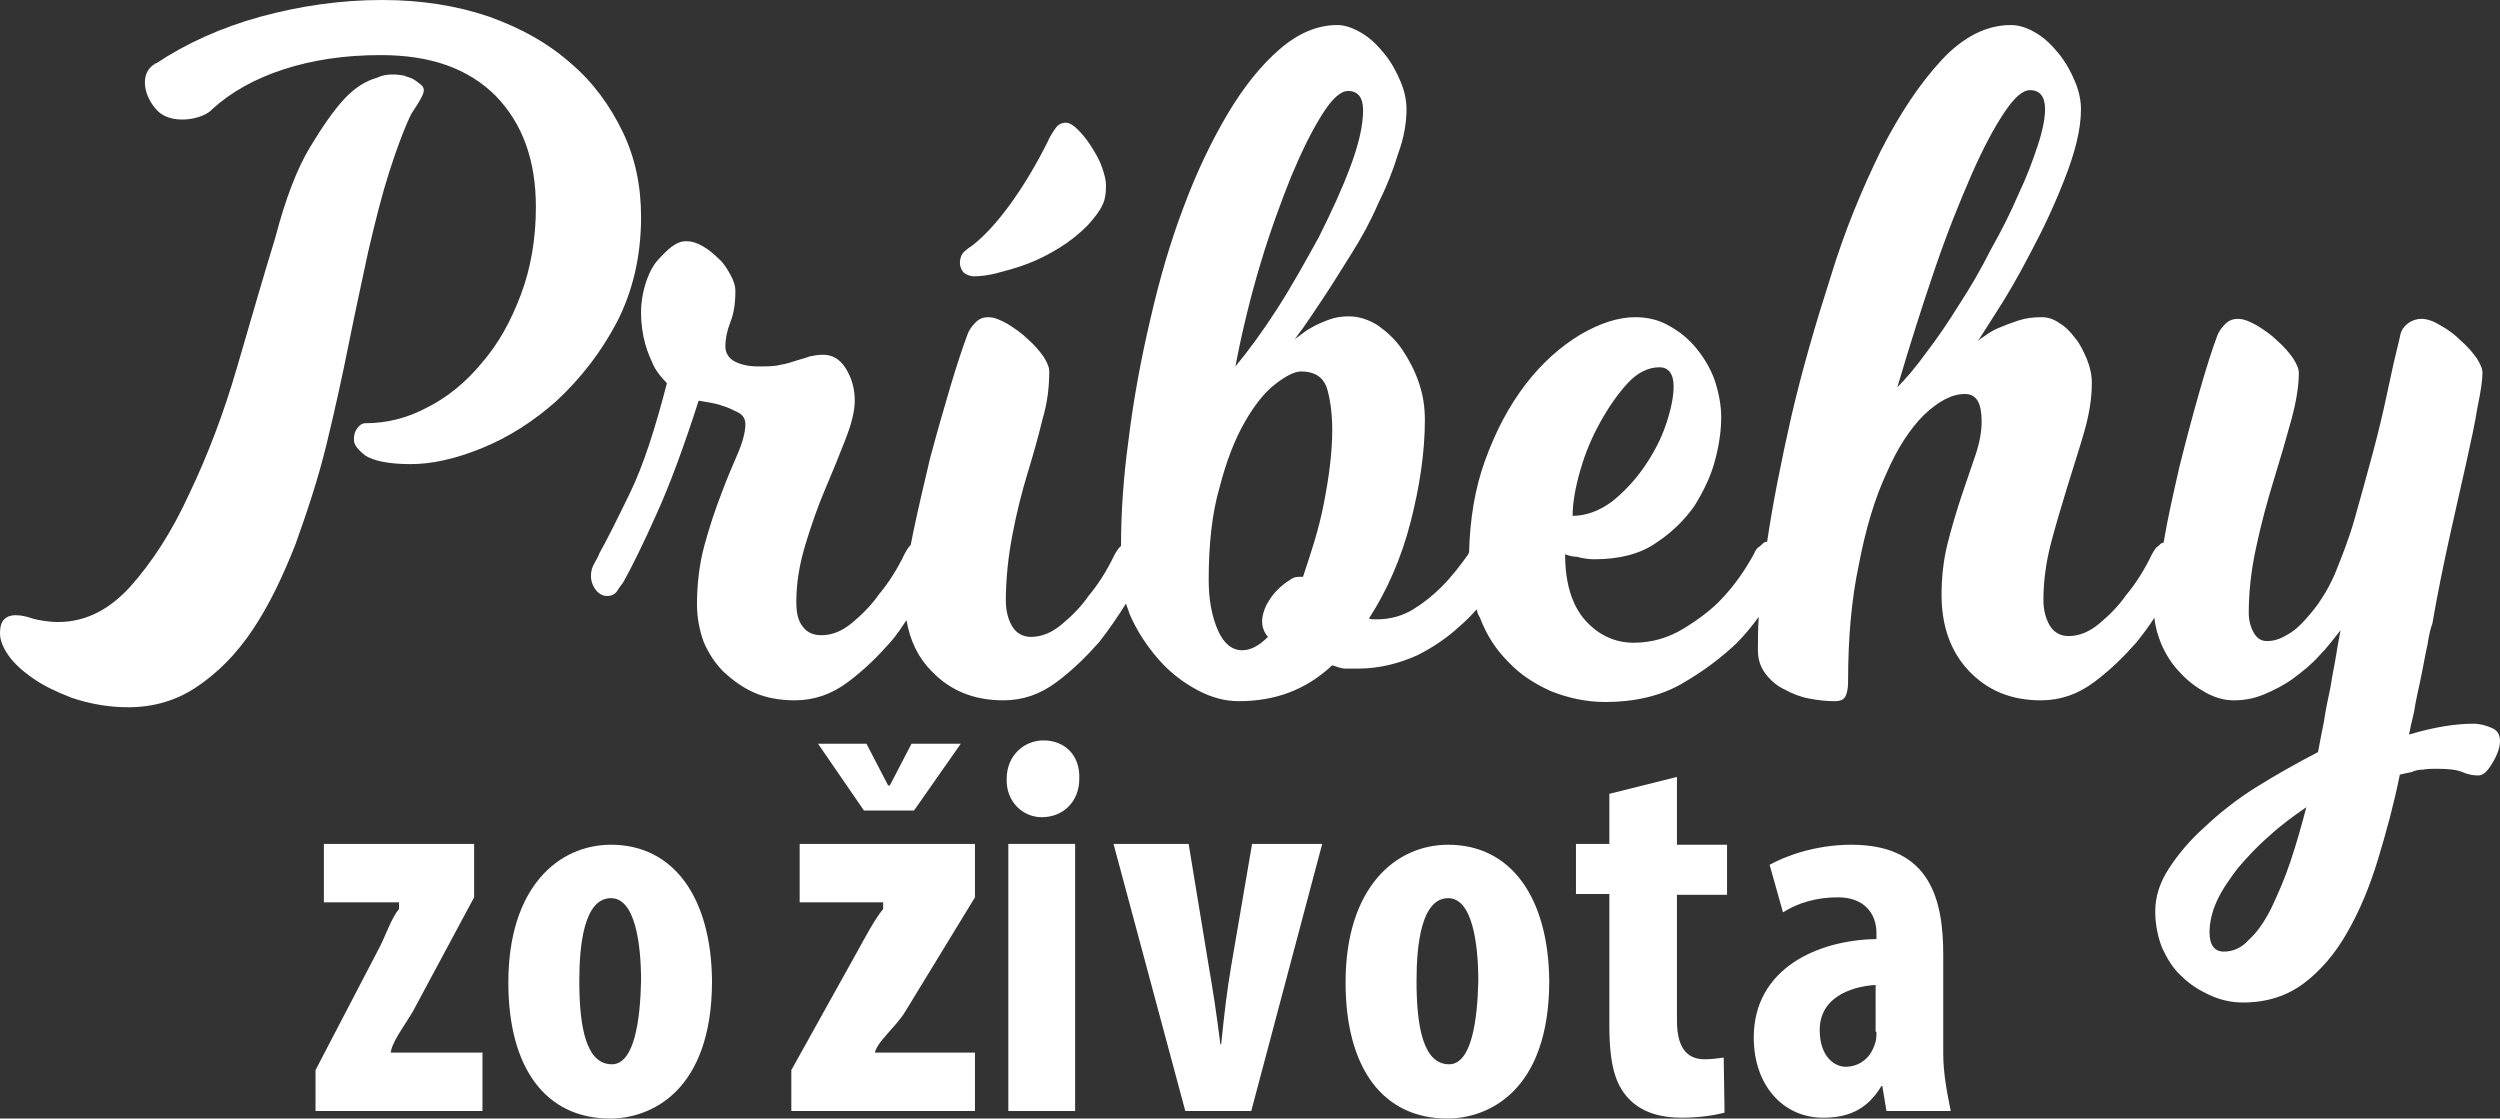 <?xml version="1.0" encoding="utf-8"?>
<!-- Generator: Adobe Illustrator 16.0.0, SVG Export Plug-In . SVG Version: 6.00 Build 0)  -->
<!DOCTYPE svg PUBLIC "-//W3C//DTD SVG 1.1//EN" "http://www.w3.org/Graphics/SVG/1.1/DTD/svg11.dtd">
<svg version="1.1" id="Vrstva_1" xmlns:x="http://ns.adobe.com/Extensibility/1.0/" xmlns:i="http://ns.adobe.com/AdobeIllustrator/10.0/" xmlns:graph="http://ns.adobe.com/Graphs/1.0/"
	 xmlns="http://www.w3.org/2000/svg" xmlns:xlink="http://www.w3.org/1999/xlink" xmlns:a="http://ns.adobe.com/AdobeSVGViewerExtensions/3.0/"
	 x="0px" y="0px" width="299.5px" height="134px" viewBox="0 0 299.5 134" style="enable-background:new 0 0 299.5 134;"
	 xml:space="preserve">
<rect x="0" y="0" width="299.5" height="134" fill="#333333" stroke="none"/>
<style type="text/css">
<![CDATA[
	.st0{fill:#FFFFFF;}
]]>
</style>
<g>
	<path class="st0" d="M41.8,41.1c0.8-4,1.6-7.6,2.3-10.9c0.9-3.9,1.7-7,2.5-9.5c0.8-2.5,1.5-4.4,2.1-5.8c0.2-0.5,0.4-0.9,0.6-1.3
		c1.8-2.7,1.8-3,0.8-3.7c-0.5-0.4-0.7-0.5-1.3-0.7c-0.1,0-0.2,0-0.2-0.1c-1.4-0.3-2.6-0.2-3.4,0.2c-1.4,0.4-2.7,1.2-4,2.6
		c-1.2,1.3-2.6,3.3-4.1,5.8c-1.5,2.5-2.9,6.1-4.1,10.7C31.5,33.3,30,38.5,28.4,44c-1.6,5.5-3.5,10.5-5.7,15.1
		c-2.1,4.6-4.5,8.3-7.2,11.3c-2.7,2.9-5.7,4.3-9.2,4.1c-1-0.1-1.7-0.2-2.4-0.4c-0.6-0.2-1.3-0.4-2-0.4c-0.5,0-1,0.1-1.4,0.5
		C0.2,74.5,0,75,0,75.9c0,0.7,0.3,1.6,1,2.6c0.7,1,1.7,1.9,3,2.8c1.3,0.9,2.8,1.6,4.6,2.3c1.8,0.6,3.7,1,5.7,1.1
		c3.5,0.2,6.5-0.6,9.1-2.3c2.6-1.7,4.9-4,6.9-7c2-3,3.6-6.4,5.1-10.2c1.4-3.9,2.7-7.8,3.7-11.9C40.1,49.2,41,45.1,41.8,41.1z"/>
	<path class="st0" d="M116.7,33.1c0.7,0,1.7-0.1,2.8-0.4c1.1-0.3,2.3-0.6,3.6-1.1c1.3-0.5,2.5-1.1,3.8-1.9c1.3-0.8,2.4-1.7,3.4-2.7
		c0.9-1,1.5-1.8,1.8-2.5c0.3-0.6,0.4-1.4,0.4-2.3c0-0.6-0.2-1.4-0.5-2.2c-0.3-0.9-0.8-1.7-1.3-2.5c-0.5-0.8-1.1-1.5-1.6-2
		c-0.5-0.5-1-0.8-1.4-0.8c-0.5,0-0.9,0.2-1.2,0.6c-0.3,0.4-0.7,1-1,1.7c-1.4,2.8-2.9,5.3-4.5,7.5c-1.6,2.2-3.1,3.8-4.5,4.9
		c-0.6,0.4-1,0.7-1.2,1c-0.2,0.3-0.3,0.7-0.3,1.1c0,0.5,0.2,0.9,0.5,1.2C115.8,32.9,116.2,33.1,116.7,33.1z"/>
	<path class="st0" d="M73.9,38.6c1.9-3.7,2.9-7.9,2.9-12.6c0-3.7-0.7-7.1-2.2-10.2c-1.5-3.1-3.5-5.9-6.2-8.2
		c-2.7-2.4-5.9-4.2-9.8-5.6c-3.8-1.3-8.1-2-12.8-2c-5,0-9.8,0.7-14.6,2c-4.7,1.3-8.9,3.2-12.5,5.6c0,0,0,0-0.1,0c0,0-0.1,0-0.1,0.1
		l0,0c-0.2,0.1-0.3,0.2-0.4,0.3c-1.3,1.2-0.8,3.7,0.8,5.3c1.6,1.6,5,1.1,6.3,0c0.1-0.1,0.1-0.1,0.2-0.2l0,0c2.3-2.1,5.2-3.7,8.6-4.8
		c3.4-1.1,7.2-1.7,11.6-1.7c6,0,10.5,1.6,13.8,4.9c3.2,3.3,4.8,7.7,4.8,13.3c0,3.8-0.6,7.3-1.8,10.5c-1.2,3.2-2.7,5.9-4.7,8.2
		c-1.9,2.3-4.1,4.1-6.5,5.3c-2.4,1.3-4.9,1.9-7.4,1.9c-0.4,0-0.7,0.2-1,0.6c-0.3,0.4-0.4,0.8-0.4,1.4c0,0.6,0.5,1.2,1.4,1.9
		c1,0.6,2.7,1,5.4,1c2.5,0,5.3-0.6,8.5-1.9c3.2-1.3,6.2-3.2,9-5.7C69.6,45.3,72,42.2,73.9,38.6z"/>
	<path class="st0" d="M298.5,87.2c-0.7-0.3-1.4-0.5-2.2-0.5c-2.1,0-4.7,0.4-7.7,1.3c0.1-0.5,0.3-1.5,0.6-2.7c0.2-1.3,0.5-2.6,0.8-4
		c0.3-1.4,0.5-2.7,0.8-4c0.2-1.3,0.4-2.1,0.6-2.6c0.6-3.5,1.3-6.9,2-10.1c0.7-3.2,1.4-6.2,2-8.9c0.6-2.7,1.1-5,1.4-6.9
		c0.4-1.9,0.6-3.3,0.6-4.1c0-0.5-0.2-1-0.7-1.8c-0.5-0.7-1.1-1.4-1.9-2.1c-0.7-0.7-1.5-1.3-2.4-1.8c-0.8-0.5-1.6-0.8-2.3-0.8
		c-0.6,0-1.2,0.2-1.7,0.6c-0.5,0.4-0.8,0.9-0.9,1.6c-0.5,2-1,4.2-1.5,6.6c-0.5,2.4-1.1,4.9-1.8,7.5c-0.7,2.6-1.4,5.1-2.1,7.6
		c-0.7,2.5-1.6,4.7-2.4,6.7c-0.4,0.9-0.9,1.9-1.5,2.8c-0.6,1-1.3,1.8-2,2.6c-0.7,0.8-1.5,1.5-2.3,1.9c-0.8,0.5-1.6,0.7-2.3,0.7
		c-0.7,0-1.2-0.3-1.6-1c-0.4-0.7-0.6-1.5-0.6-2.4c0-2.5,0.3-5.2,0.9-7.9c0.6-2.8,1.3-5.4,2.1-8c0.8-2.6,1.5-5,2.1-7.2
		c0.6-2.2,0.9-4.1,0.9-5.6c0-0.5-0.2-1-0.7-1.8c-0.5-0.7-1.1-1.4-1.9-2.1c-0.7-0.7-1.6-1.3-2.4-1.8c-0.9-0.5-1.6-0.8-2.3-0.8
		c-0.6,0-1.1,0.2-1.5,0.6c-0.4,0.4-0.8,0.9-1,1.5c-0.6,1.6-1.3,3.8-2.1,6.6c-0.8,2.8-1.6,5.8-2.4,9c-0.7,3.1-1.4,6.1-1.9,9.1
		c-0.1,0-0.2,0.1-0.3,0.1c-0.2,0.2-0.4,0.4-0.6,0.5c-0.2,0.3-0.4,0.6-0.5,0.8c-0.9,1.9-2,3.6-3.1,4.9c-0.9,1.3-2,2.4-3.2,3.4
		c-1.2,1-2.4,1.5-3.7,1.5c-0.9,0-1.7-0.4-2.2-1.2c-0.5-0.8-0.8-1.9-0.8-3.1c0-2.2,0.3-4.5,0.9-6.8c0.6-2.3,1.3-4.6,2-6.9
		c0.7-2.3,1.4-4.4,2-6.5c0.6-2.1,0.9-4,0.9-5.8c0-1-0.2-1.9-0.6-2.9c-0.4-0.9-0.8-1.8-1.4-2.5c-0.6-0.8-1.2-1.4-1.9-1.8
		c-0.7-0.5-1.4-0.7-2.1-0.7c-1,0-1.9,0.1-2.8,0.4c-0.9,0.3-1.7,0.6-2.4,0.9c-0.7,0.3-1.3,0.7-1.7,1c-0.5,0.3-0.7,0.5-0.8,0.6
		c0.2-0.2,0.9-1.4,2.2-3.4c1.3-2,2.7-4.4,4.2-7.3c1.5-2.8,2.9-5.8,4.1-8.9c1.2-3.1,1.9-5.8,1.9-8.2c0-1-0.2-2.1-0.7-3.3
		c-0.5-1.2-1.1-2.3-1.9-3.3c-0.8-1-1.7-1.9-2.7-2.5c-1-0.6-2-1-3.1-1c-2.9,0-5.7,1.4-8.3,4.2c-2.6,2.8-5,6.4-7.3,10.9
		c-2.2,4.5-4.3,9.5-6,15.1c-1.8,5.6-3.4,11.1-4.7,16.7c-1.2,5.3-2.2,10.3-2.9,15c-0.2,0-0.4,0.1-0.5,0.2c-0.2,0.2-0.4,0.4-0.6,0.5
		c-0.3,0.3-0.4,0.6-0.5,0.8c-1.1,2-2.3,3.7-3.8,5.3c-1.2,1.3-2.8,2.5-4.6,3.6c-1.8,1.1-3.8,1.7-6,1.7c-2.2,0-4.2-0.9-5.8-2.7
		c-1.6-1.8-2.4-4.5-2.4-7.9c0.5,0.2,1,0.3,1.4,0.3c0.7,0.2,1.5,0.3,2.1,0.3c2.9,0,5.4-0.6,7.3-1.9c2-1.3,3.5-2.8,4.7-4.5
		c1.1-1.8,2-3.6,2.5-5.6c0.5-1.9,0.7-3.6,0.7-5c0-1.5-0.3-3-0.8-4.5c-0.5-1.4-1.3-2.7-2.2-3.8c-0.9-1.1-2-2-3.3-2.7
		c-1.2-0.7-2.6-1-4-1c-2,0-4.2,0.7-6.6,2.1c-2.3,1.4-4.5,3.3-6.5,5.9c-2,2.6-3.6,5.6-4.9,9.2c-1.2,3.3-1.8,7-1.9,10.9
		c0,0.1-0.1,0.2-0.1,0.3c-1,1.4-2,2.7-3.2,3.9c-1,1-2.1,1.9-3.4,2.7c-1.3,0.8-2.8,1.2-4.4,1.2c-0.4,0-0.7,0-0.9-0.1
		c2.2-3.4,3.9-7.3,5-11.6c1.1-4.3,1.7-8.4,1.7-12.2c0-1.5-0.2-2.9-0.7-4.4c-0.5-1.5-1.2-2.8-2-4c-0.8-1.2-1.8-2.1-2.9-2.9
		c-1.1-0.7-2.3-1.1-3.5-1.1c-0.8,0-1.6,0.1-2.4,0.4c-0.8,0.3-1.5,0.6-2,0.9c-0.6,0.3-1.1,0.7-1.5,1c-0.4,0.3-0.7,0.5-0.7,0.6
		c0.1-0.1,0.4-0.6,1.1-1.5c0.7-1,1.5-2.2,2.5-3.7c1-1.5,2.1-3.3,3.3-5.2c1.2-1.9,2.3-3.9,3.2-6c1-2,1.8-4,2.4-6c0.7-1.9,1-3.7,1-5.3
		c0-1-0.2-2.1-0.7-3.3c-0.5-1.2-1.1-2.3-1.9-3.3c-0.8-1-1.7-1.9-2.7-2.5c-1-0.6-2-1-3-1c-2.4,0-4.7,1-6.9,2.9
		c-2.2,1.9-4.3,4.5-6.2,7.7c-1.9,3.2-3.7,6.9-5.3,11.2c-1.6,4.2-2.9,8.7-4,13.5c-1.1,4.7-2,9.5-2.6,14.4c-0.6,4.4-0.9,8.6-0.9,12.7
		c-0.1,0.1-0.2,0.2-0.3,0.3c-0.2,0.3-0.4,0.6-0.5,0.8c-0.9,1.9-2,3.6-3.1,4.9c-0.9,1.3-2,2.4-3.2,3.4c-1.2,1-2.4,1.5-3.7,1.5
		c-0.9,0-1.7-0.4-2.2-1.2c-0.5-0.8-0.8-1.9-0.8-3.1c0-2.7,0.3-5.4,0.8-8c0.5-2.6,1.1-5,1.8-7.3c0.7-2.3,1.3-4.4,1.8-6.5
		c0.6-2,0.8-3.9,0.8-5.7c0-0.5-0.2-1-0.7-1.8c-0.5-0.7-1.1-1.4-1.9-2.1c-0.7-0.7-1.6-1.3-2.4-1.8c-0.9-0.5-1.6-0.8-2.3-0.8
		c-0.6,0-1.1,0.2-1.5,0.6c-0.4,0.4-0.8,0.9-1,1.5c-0.6,1.6-1.3,3.7-2.1,6.4c-0.8,2.7-1.6,5.5-2.4,8.5c-0.7,3-1.4,5.9-2,8.8
		c-0.1,0.5-0.2,1-0.3,1.5c-0.1,0.1-0.1,0.1-0.2,0.2c-0.2,0.3-0.4,0.6-0.5,0.8c-0.9,1.9-2,3.6-3.1,4.9c-0.9,1.3-2,2.4-3.2,3.4
		c-1.2,1-2.4,1.5-3.7,1.5c-0.9,0-1.7-0.3-2.2-1c-0.6-0.7-0.8-1.7-0.8-3c0-2.3,0.4-4.6,1.1-6.9c0.7-2.3,1.5-4.6,2.4-6.7
		c0.9-2.1,1.7-4.1,2.4-5.9c0.7-1.8,1.1-3.3,1.1-4.6c0-1.5-0.4-2.8-1.1-3.9c-0.7-1.1-1.6-1.6-2.7-1.6c-0.6,0-1.1,0.1-1.6,0.2
		c-0.5,0.2-1,0.3-1.6,0.5c-0.6,0.2-1.2,0.4-1.9,0.5c-0.7,0.2-1.6,0.2-2.7,0.2c-1.1,0-2-0.2-2.8-0.6c-0.7-0.4-1.1-1-1.1-1.8
		c0-0.9,0.2-1.9,0.6-2.9c0.4-1,0.6-2.2,0.6-3.8c0-0.5-0.2-1.2-0.6-1.9c-0.4-0.7-0.8-1.4-1.4-1.9c-0.6-0.6-1.2-1.1-1.9-1.5
		c-0.7-0.4-1.3-0.6-2-0.6c-0.6,0-1.1,0.2-1.8,0.7c-0.6,0.5-1.2,1.1-1.8,1.8c-0.6,0.8-1,1.7-1.3,2.7c-0.3,1-0.5,2.1-0.5,3.3
		c0,1.5,0.2,2.7,0.5,3.8c0.3,1.1,0.7,1.9,1,2.6c0.4,0.8,1,1.5,1.6,2.1c-1.4,5.4-2.8,9.8-4.4,13.1c-1.6,3.3-2.8,5.7-3.7,7.3
		c-0.1,0.3-0.3,0.7-0.6,1.2c-0.3,0.5-0.4,1-0.4,1.5c0,0.6,0.2,1.2,0.6,1.7c0.4,0.5,0.9,0.7,1.3,0.7c0.6,0,1-0.2,1.3-0.7
		c0.3-0.5,0.6-0.8,0.7-1c1-1.8,2.3-4.4,3.9-8c1.6-3.5,3.3-8.1,5.1-13.7c1.1,0.2,2,0.3,2.8,0.6c0.7,0.2,1.3,0.5,1.9,0.8
		c0.6,0.3,0.9,0.8,0.9,1.4c0,0.9-0.3,2.1-0.9,3.5c-0.6,1.4-1.3,3-2,4.9c-0.7,1.8-1.4,3.9-2,6.1c-0.6,2.2-0.9,4.6-0.9,7.1
		c0,1.6,0.3,3.1,0.8,4.5c0.6,1.4,1.4,2.6,2.4,3.6c1.1,1,2.3,1.9,3.7,2.5c1.4,0.6,3,0.9,4.8,0.9c2.3,0,4.4-0.7,6.4-2.2
		c2-1.5,3.6-3.1,5.1-4.8c0.7-0.8,1.3-1.7,1.9-2.6c0.4,2.4,1.4,4.5,3,6.1c2.2,2.3,5,3.5,8.6,3.5c2.3,0,4.4-0.7,6.4-2.2
		c2-1.5,3.6-3.1,5.1-4.8c1.1-1.4,2.2-3,3.2-4.6c0.1,0.4,0.3,0.8,0.4,1.2c0.9,2.1,2.1,3.9,3.5,5.5c1.4,1.6,3,2.8,4.7,3.7
		c1.7,0.9,3.3,1.3,4.9,1.3c4.3,0,8-1.3,11.2-4.3c0.6,0.2,1.1,0.4,1.6,0.4h1.5c2.7,0,5.1-0.7,7.1-1.6c2-1,3.7-2.2,5.1-3.5
		c0.7-0.6,1.4-1.3,2-2c0.1,0.4,0.2,0.7,0.4,1c0.8,2.1,1.9,3.8,3.4,5.3c1.4,1.5,3.1,2.6,5.1,3.5c2,0.8,4.2,1.3,6.5,1.3
		c3.5,0,6.6-0.7,9.2-2.2c2.6-1.5,4.7-3.1,6.5-4.8c1-1,1.9-2.1,2.7-3.2c-0.1,1.4-0.1,2.8-0.1,4c0,1.1,0.3,2,0.9,2.8
		c0.6,0.8,1.4,1.5,2.3,1.9c0.9,0.5,1.9,0.9,3,1.1c1.1,0.2,2,0.3,3,0.3c0.7,0,1.1-0.2,1.3-0.6c0.2-0.4,0.3-1,0.3-1.7
		c0-5.2,0.4-9.9,1.3-14.1c0.8-4.2,1.9-7.9,3.3-10.9c1.3-3,2.8-5.3,4.5-7c1.7-1.6,3.3-2.5,4.9-2.5c1.4,0,2,1.1,2,3.3
		c0,1.1-0.2,2.4-0.7,3.9c-0.5,1.5-1.1,3.2-1.7,5c-0.6,1.8-1.2,3.8-1.7,5.8c-0.5,2-0.7,4.1-0.7,6.1c0,3.7,1.1,6.8,3.3,9.1
		c2.2,2.3,5,3.5,8.6,3.5c2.3,0,4.4-0.7,6.4-2.2c2-1.5,3.6-3.1,5.1-4.8c0.7-0.9,1.4-1.8,2.1-2.9c0.1,1.1,0.4,2.1,0.8,3.1
		c0.6,1.4,1.4,2.6,2.3,3.5c0.9,1,2,1.8,3.1,2.4c1.1,0.6,2.2,0.9,3.3,0.9c1.2,0,2.4-0.2,3.6-0.7c1.2-0.5,2.4-1.1,3.5-1.9
		c1.1-0.8,2.2-1.7,3.1-2.7c1-1,1.8-2.1,2.6-3.1c-0.1,0.6-0.3,1.5-0.5,2.8c-0.2,1.3-0.5,2.6-0.7,4c-0.3,1.4-0.6,2.8-0.8,4.2
		c-0.3,1.4-0.5,2.6-0.7,3.6c-2.5,1.3-5,2.7-7.4,4.2c-2.4,1.5-4.4,3.1-6.2,4.8c-1.8,1.6-3.2,3.3-4.3,5c-1.1,1.7-1.6,3.4-1.6,5.1
		c0,1.5,0.3,3,0.8,4.3c0.6,1.3,1.3,2.5,2.3,3.4c1,1,2.1,1.7,3.4,2.3c1.3,0.6,2.6,0.9,4,0.9c2.9,0,5.3-0.8,7.3-2.3
		c2-1.5,3.8-3.6,5.2-6.1c1.5-2.6,2.7-5.5,3.7-8.8c1-3.3,1.9-6.6,2.6-10.1c0.4-0.1,0.9-0.2,1.4-0.3c0.4-0.2,0.9-0.3,1.4-0.3
		c0.5-0.1,1.1-0.1,1.6-0.1c1.4,0,2.4,0.1,3.1,0.4c0.7,0.3,1.3,0.4,1.9,0.4c0.6,0,1.1-0.5,1.7-1.5c0.6-1,0.9-1.9,0.9-2.6
		C299.5,88,299.2,87.5,298.5,87.2z M189.3,56.4c0.6-2.1,1.4-4,2.4-5.8c1-1.8,2.1-3.4,3.3-4.7c1.2-1.3,2.5-1.9,3.8-1.9
		c1.1,0,1.7,0.8,1.7,2.3c0,1.2-0.3,2.7-0.9,4.5c-0.6,1.8-1.5,3.5-2.6,5.1c-1.1,1.6-2.4,3-3.9,4.2c-1.5,1.1-3.1,1.7-4.7,1.7
		C188.4,60.3,188.7,58.5,189.3,56.4z M151,31.6c1.2-4,2.5-7.5,3.7-10.5c1.3-3.1,2.5-5.5,3.7-7.4c1.2-1.9,2.2-2.8,3.1-2.8
		c1.2,0,1.8,0.8,1.8,2.3c0,1.8-0.5,4-1.5,6.7c-1,2.7-2.3,5.5-3.8,8.5c-1.6,2.9-3.2,5.8-5,8.6c-1.8,2.8-3.5,5.1-5,6.9
		C148.8,39.7,149.8,35.6,151,31.6z M158.6,60.3c-0.6,3.1-1.5,5.8-2.5,8.8h-0.3c-0.4,0-0.8,0-1.3,0.4c-0.5,0.3-1,0.7-1.5,1.2
		c-0.5,0.5-0.9,1.1-1.3,1.8c-0.3,0.7-0.5,1.3-0.5,1.9c0,0.7,0.2,1.3,0.7,1.9c-1.1,1.1-2.1,1.6-3.1,1.6c-1.2,0-2.2-0.8-2.9-2.4
		c-0.7-1.6-1.1-3.6-1.1-6c0-4.3,0.4-8,1.3-11.1c0.8-3.1,1.8-5.7,3-7.8c1.2-2.1,2.4-3.6,3.7-4.6c1.3-1,2.3-1.5,3.1-1.5
		c1.5,0,2.5,0.6,3,1.8c0.4,1.2,0.7,3,0.7,5.2C159.6,54.3,159.2,57.2,158.6,60.3z M234.7,36.5c-1.3,2.1-2.6,4-3.9,5.7
		c-1.3,1.8-2.5,3.2-3.5,4.2c1.5-5.1,3-9.8,4.5-14.2c1.5-4.4,3-8.1,4.4-11.3c1.4-3.2,2.7-5.6,3.9-7.4c1.2-1.8,2.2-2.7,3.1-2.7
		c1.2,0,1.8,0.8,1.8,2.3c0,1.1-0.3,2.6-0.9,4.4c-0.6,1.8-1.3,3.7-2.3,5.8c-0.9,2.1-2,4.3-3.3,6.6C237.3,32.3,236,34.5,234.7,36.5z
		 M274.4,103.2c-0.7,2.1-1.5,3.9-2.3,5.6c-0.8,1.6-1.7,2.9-2.7,3.8c-0.9,1-1.9,1.4-3,1.4c-1.1,0-1.7-0.8-1.7-2.3
		c0-1.2,0.3-2.5,0.9-3.8c0.6-1.3,1.5-2.6,2.5-3.9c1.1-1.3,2.3-2.6,3.7-3.8c1.4-1.3,2.9-2.4,4.5-3.5
		C275.7,99,275.1,101.1,274.4,103.2z"/>
	<path class="st0" d="M200.8,93.1l-8,2v6h-4v6h4v15.7c0,5,0.8,7.4,2.6,9.1c1.5,1.4,3.6,2,6,2c2.3,0,4-0.3,5.2-0.6l-0.1-6.6
		c-0.7,0.1-1.5,0.2-2.3,0.2c-1.7,0-3.3-0.9-3.3-4.6v-15.1h6v-6h-6V93.1z"/>
	<path class="st0" d="M46.8,126.3c0-1.3,1.6-3.3,2.7-5.2l7.3-13.6v-6.4h-18v7h9v0.8c-1,1.2-1.6,3.3-2.6,5.1l-7.4,14.2v4.9h20v-7h-11
		V126.3z"/>
	<path class="st0" d="M232.8,114.4c0-6.4-1.4-13.2-11-13.2c-4.4,0-8,1.4-9.8,2.4l1.6,5.7c1.9-1.2,4.1-1.8,6.6-1.8
		c3,0,4.6,1.8,4.6,4.3v0.7c-7,0.1-14.7,3.5-14.7,11.8c0,5.7,3.5,9.6,8.3,9.6c2.8,0,5.2-0.8,7-3.8h0.1l0.5,3h7.7
		c-0.4-2-0.9-4.4-0.9-6.9V114.4z M224.8,123.6c0,0.5,0,1-0.2,1.5c-0.6,1.9-2.1,2.7-3.5,2.7c-1.3,0-3.1-1.2-3.1-4.4
		c0-4.4,4.7-5.3,6.7-5.4V123.6z"/>
	<path class="st0" d="M173.5,101.2c-6.3,0-12.3,5.1-12.3,16.5c0,10.3,4.5,16.3,12.2,16.3c4.8,0,12.2-3.2,12.2-16.5
		C185.5,107.5,181,101.2,173.5,101.2z M173.6,127.5c-3.1,0-3.9-4.5-3.9-10c0-4.4,0.6-9.9,3.8-9.9c2.9,0,3.6,5.5,3.6,9.9
		C177,122.2,176.3,127.5,173.6,127.5z"/>
	<rect x="120.8" y="101.1" class="st0" width="8" height="32"/>
	<path class="st0" d="M147.5,115.7c-0.5,3-0.8,5.4-1.2,9.4h-0.1c-0.5-4-0.9-6.5-1.4-9.4l-2.4-14.6h-9l8.6,32h7.9l8.5-32H150
		L147.5,115.7z"/>
	<path class="st0" d="M125,88.7c-2.3,0-4.4,1.8-4.4,4.6c-0.1,2.7,1.9,4.6,4.2,4.6c2.6,0,4.5-1.9,4.5-4.6
		C129.4,90.4,127.5,88.7,125,88.7z"/>
	<polygon class="st0" points="115.1,89.1 109.2,89.1 106.6,94.1 106.4,94.1 103.8,89.1 98,89.1 103.5,97.1 109.5,97.1 	"/>
	<path class="st0" d="M73.2,101.2c-6.3,0-12.3,5.1-12.3,16.5c0,10.3,4.5,16.3,12.2,16.3c4.8,0,12.2-3.2,12.2-16.5
		C85.2,107.5,80.7,101.2,73.2,101.2z M73.3,127.5c-3.1,0-3.9-4.5-3.9-10c0-4.4,0.6-9.9,3.8-9.9c2.9,0,3.6,5.5,3.6,9.9
		C76.7,122.2,76,127.5,73.3,127.5z"/>
	<path class="st0" d="M104.8,126.3c0-1.3,2.6-3.3,3.7-5.2l8.3-13.6v-6.4h-21v7h10v0.8c-1,1.2-2.1,3.3-3.1,5.1l-7.9,14.2v4.9h22v-7
		h-12V126.3z"/>
</g>
</svg>
